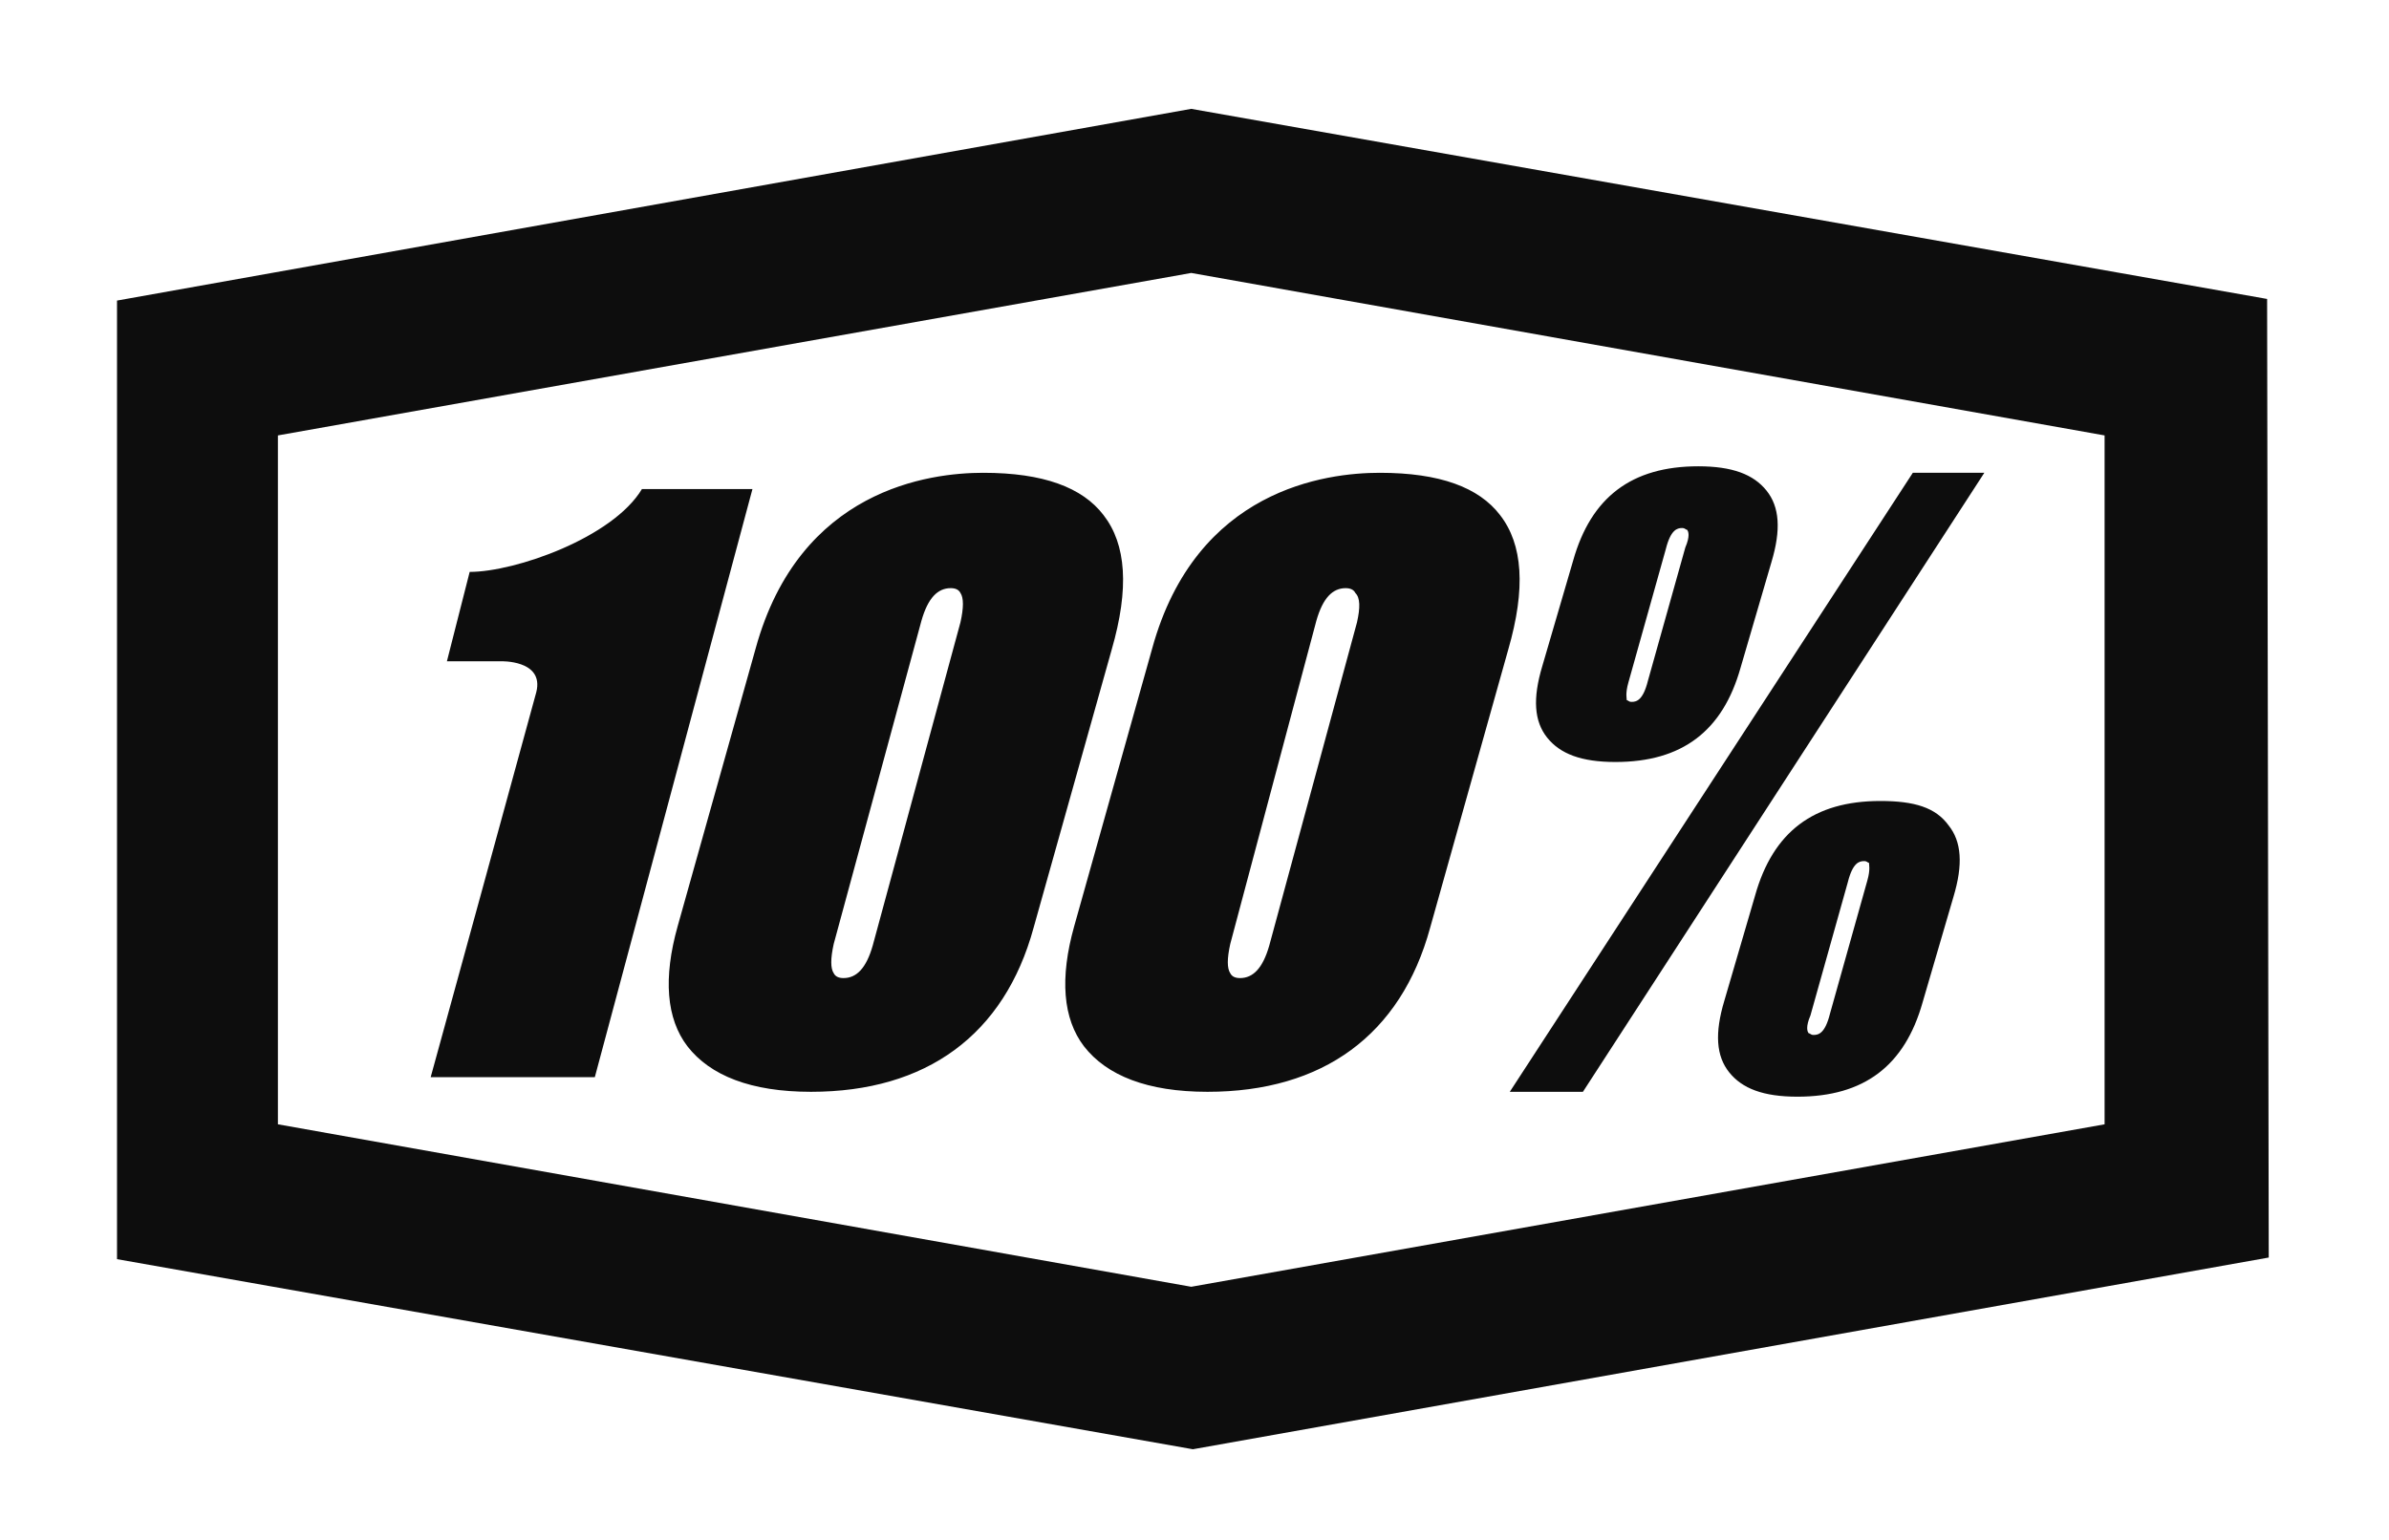 <?xml version="1.0" encoding="utf-8"?>
<!-- Generator: Adobe Illustrator 22.1.0, SVG Export Plug-In . SVG Version: 6.00 Build 0)  -->
<svg version="1.1" id="Layer_1" xmlns="http://www.w3.org/2000/svg" xmlns:xlink="http://www.w3.org/1999/xlink" x="0px" y="0px"
	 viewBox="0 0 147 94.8" style="enable-background:new 0 0 147 94.8;" xml:space="preserve">
<style type="text/css">
	.st0{fill:#0D0D0D;}
</style>
<path class="st0" d="M139.5,18.4L73.3,6.7L7.2,18.5v59l66.2,11.7l66.2-11.8L139.5,18.4z M73.3,79.2l-56.2-10V26.8l56.2-10l56.2,10
	v42.4L73.3,79.2z M39.5,30.1c-1.8,3-7.8,5.1-10.6,5.1l-1.4,5.5h3.3c0,0,2.7-0.1,2.2,1.9c-0.4,1.5-6.5,23.7-6.5,23.7h10.1l9.7-36.2
	C46.3,30.1,39.5,30.1,39.5,30.1z M99.4,46.9c4.1,0,6.6-1.9,7.7-5.8l1.9-6.5c0.6-2,0.5-3.4-0.3-4.4s-2.1-1.5-4.2-1.5
	c-4.1,0-6.6,1.9-7.7,5.8L94.9,41c-0.6,2-0.5,3.4,0.3,4.4C96,46.4,97.3,46.9,99.4,46.9z M100.2,42l2.3-8.2c0.3-1.2,0.7-1.3,1-1.3
	c0.2,0,0.2,0.1,0.3,0.1c0.1,0.1,0.2,0.4-0.1,1.1l-2.3,8.2c-0.3,1.2-0.7,1.3-1,1.3c-0.2,0-0.2-0.1-0.3-0.1
	C100.1,43,100,42.7,100.2,42z M92.9,67.2h4.5l24.7-38.1h-4.4L92.9,67.2z M92.3,31.7c-1.3-1.7-3.7-2.6-7.4-2.6c-3.3,0-11.3,1-14,10.8
	L66.1,57c-0.9,3.2-0.7,5.7,0.6,7.4c1.4,1.8,3.9,2.8,7.6,2.8c7.1,0,11.9-3.5,13.7-10.1L92.8,40C93.9,36.2,93.7,33.5,92.3,31.7z
	 M83.5,38.3l-5.4,19.9c-0.4,1.4-1,2-1.8,2c-0.3,0-0.5-0.1-0.6-0.3c-0.2-0.3-0.2-0.9,0-1.8L81,38.2c0.4-1.4,1-2,1.8-2
	c0.3,0,0.5,0.1,0.6,0.3C83.7,36.8,83.7,37.4,83.5,38.3z M115.7,49.3c-4.1,0-6.6,1.9-7.7,5.8l-1.9,6.5c-0.6,2-0.5,3.4,0.3,4.4
	s2.1,1.5,4.2,1.5c4.1,0,6.6-1.9,7.7-5.8l1.9-6.5c0.6-2,0.5-3.4-0.3-4.4C119.1,49.7,117.8,49.3,115.7,49.3z M114.9,54.2l-2.3,8.2
	c-0.3,1.2-0.7,1.3-1,1.3c-0.2,0-0.2-0.1-0.3-0.1c-0.1-0.1-0.2-0.4,0.1-1.1l2.3-8.2c0.3-1.2,0.7-1.3,1-1.3c0.2,0,0.2,0.1,0.3,0.1
	C115,53.2,115.1,53.5,114.9,54.2z M67.9,31.7c-1.3-1.7-3.7-2.6-7.4-2.6c-3.3,0-11.3,1-14,10.8L41.7,57c-0.9,3.2-0.7,5.7,0.6,7.4
	c1.4,1.8,3.9,2.8,7.6,2.8c7.1,0,11.9-3.5,13.7-10.1L68.4,40C69.5,36.2,69.3,33.5,67.9,31.7z M59.1,38.3l-5.4,19.9
	c-0.4,1.4-1,2-1.8,2c-0.3,0-0.5-0.1-0.6-0.3c-0.2-0.3-0.2-0.9,0-1.8l5.4-19.9c0.4-1.4,1-2,1.8-2c0.3,0,0.5,0.1,0.6,0.3
	C59.3,36.8,59.3,37.4,59.1,38.3z"/>
</svg>
